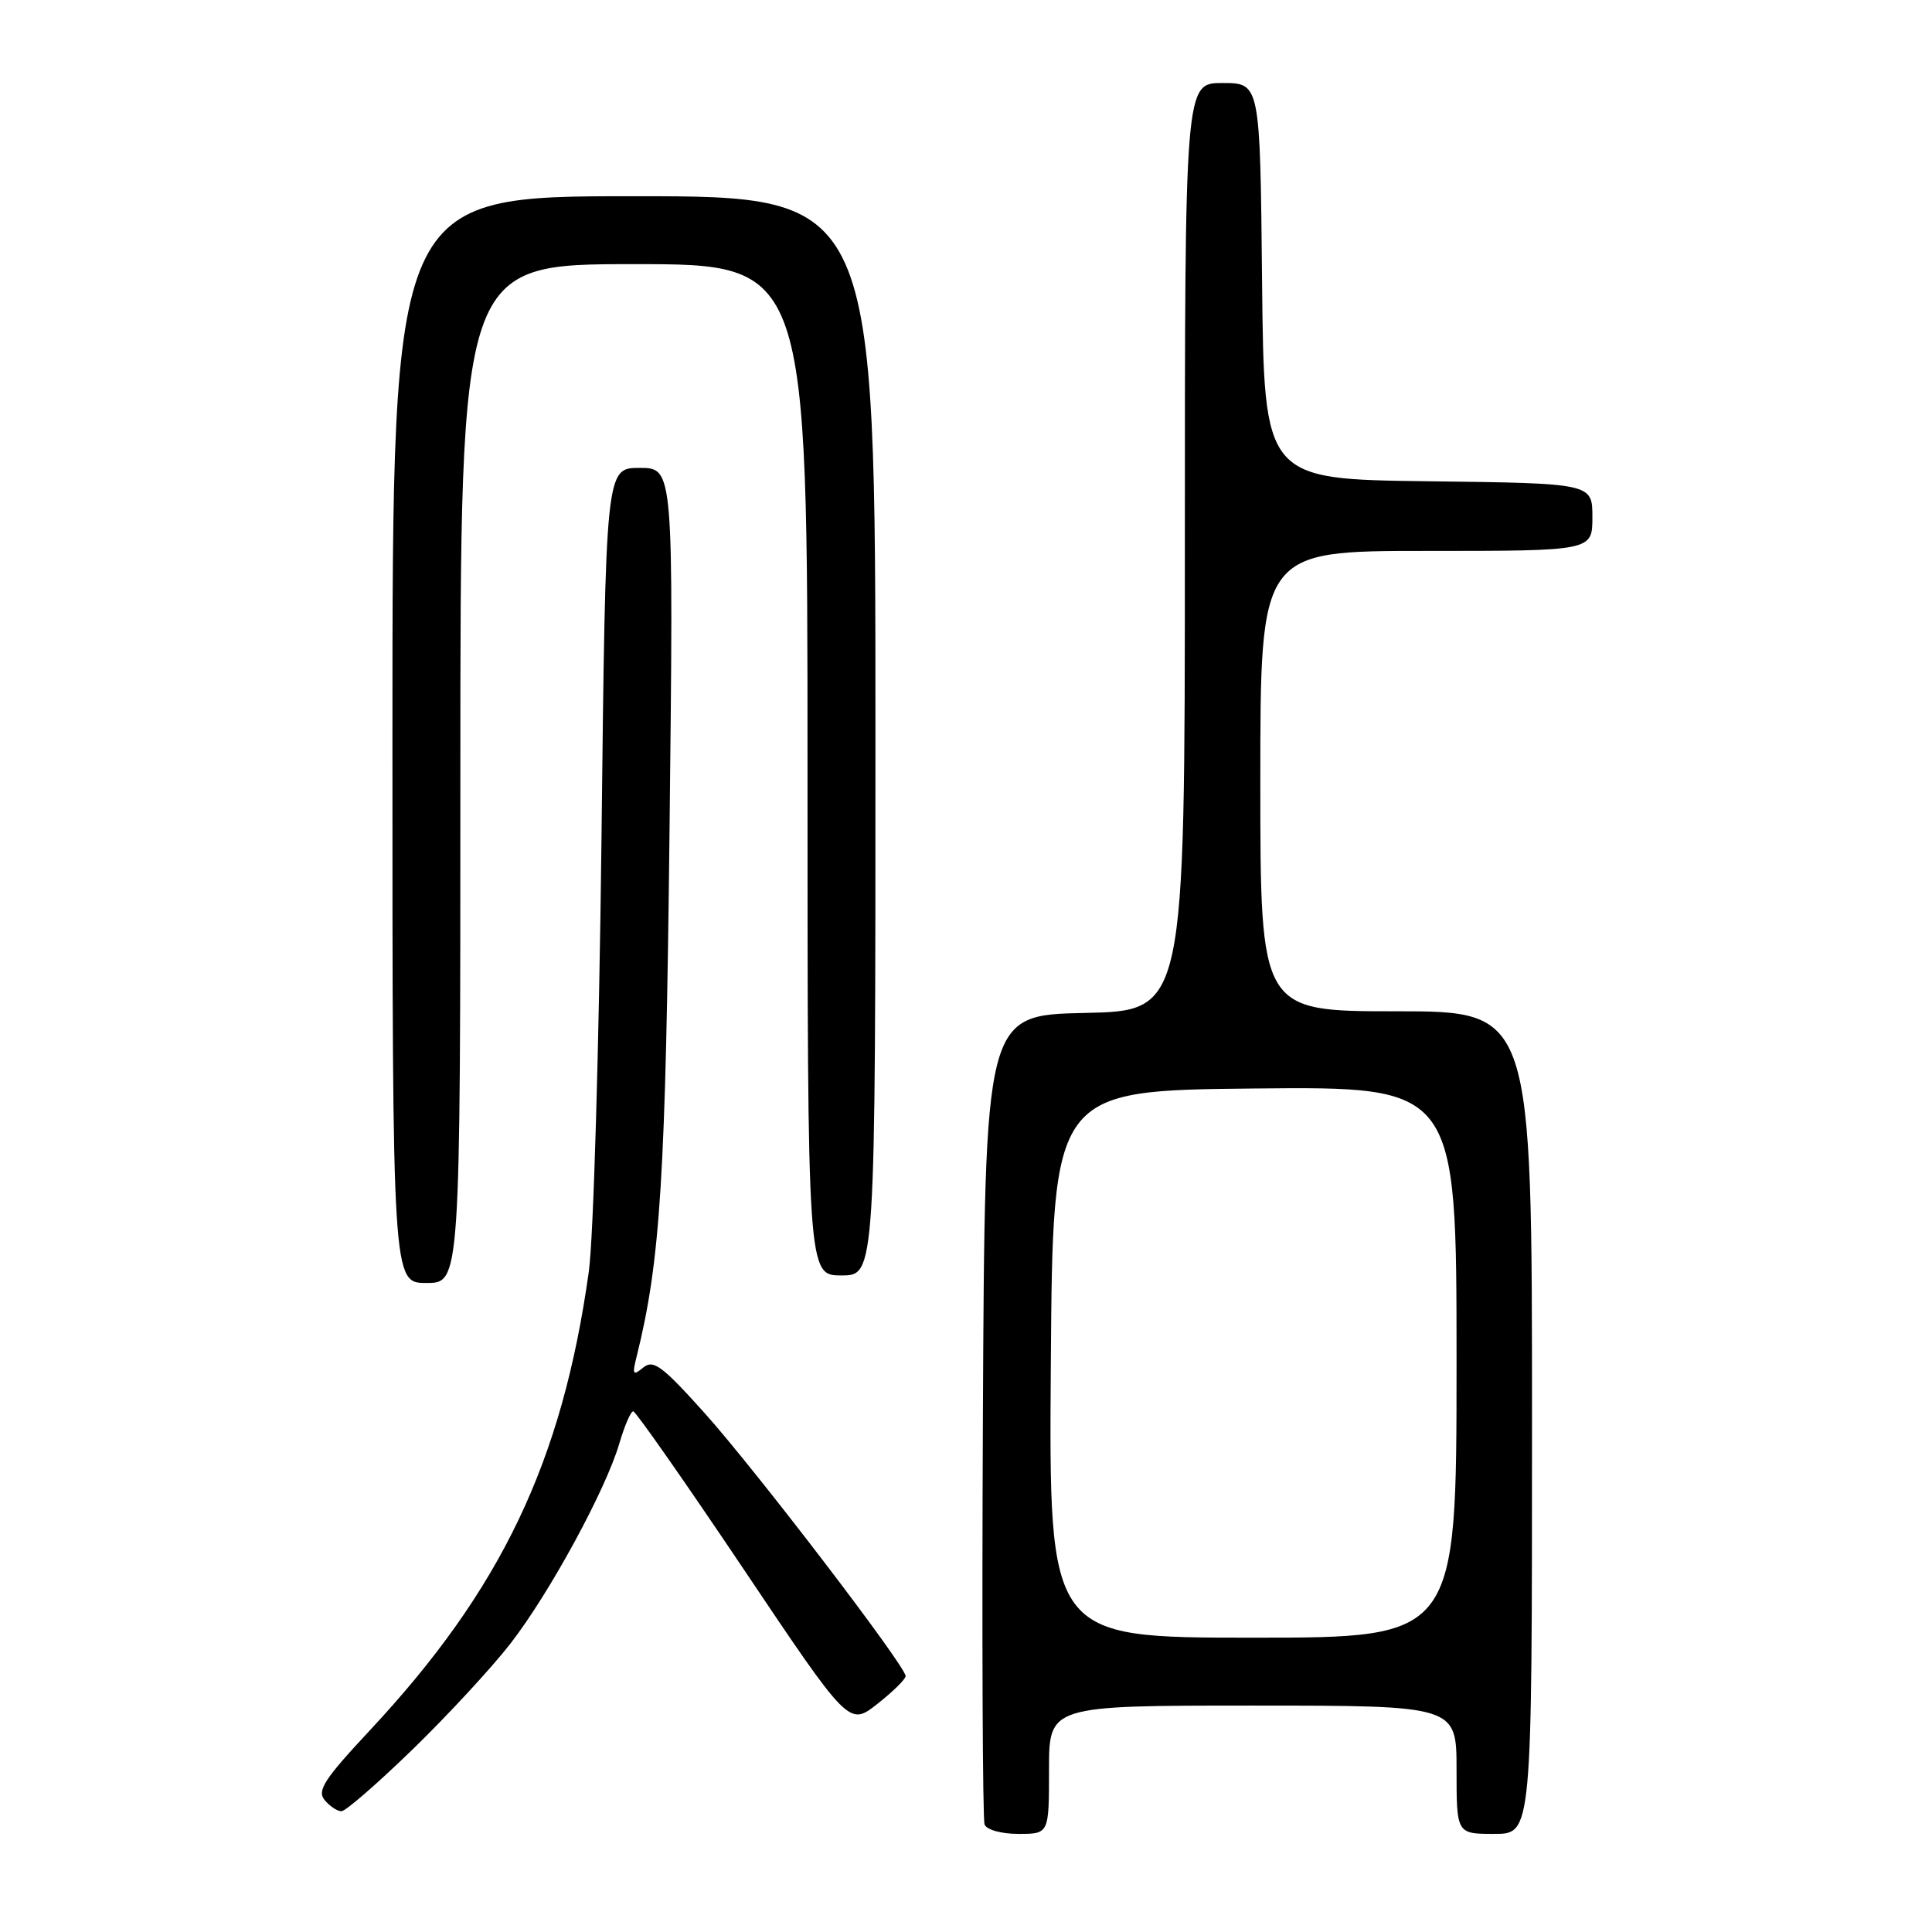 <?xml version="1.0" encoding="UTF-8" standalone="no"?>
<!DOCTYPE svg PUBLIC "-//W3C//DTD SVG 1.1//EN" "http://www.w3.org/Graphics/SVG/1.1/DTD/svg11.dtd" >
<svg xmlns="http://www.w3.org/2000/svg" xmlns:xlink="http://www.w3.org/1999/xlink" version="1.1" viewBox="0 0 256 256">
 <g >
 <path fill="currentColor"
d=" M 139.00 234.50 C 139.00 226.00 139.00 226.00 166.00 226.00 C 193.00 226.00 193.00 226.00 193.00 234.50 C 193.00 243.00 193.00 243.00 198.00 243.00 C 203.00 243.00 203.00 243.00 203.00 188.50 C 203.00 134.00 203.00 134.00 185.00 134.00 C 167.00 134.00 167.00 134.00 167.00 103.50 C 167.00 73.00 167.00 73.00 189.00 73.00 C 211.00 73.00 211.00 73.00 211.00 68.52 C 211.00 64.04 211.00 64.04 189.25 63.77 C 167.50 63.50 167.50 63.50 167.23 37.25 C 166.97 11.00 166.97 11.00 161.98 11.00 C 157.00 11.00 157.00 11.00 157.00 72.47 C 157.00 133.94 157.00 133.94 143.75 134.22 C 130.50 134.50 130.50 134.50 130.24 187.50 C 130.10 216.65 130.20 241.06 130.46 241.75 C 130.73 242.46 132.67 243.00 134.97 243.00 C 139.00 243.00 139.00 243.00 139.00 234.50 Z  M 54.73 231.75 C 59.40 227.21 65.22 220.91 67.67 217.74 C 72.84 211.06 80.28 197.39 82.07 191.25 C 82.76 188.91 83.58 187.00 83.91 187.01 C 84.23 187.01 90.80 196.40 98.50 207.87 C 112.50 228.73 112.50 228.73 116.25 225.78 C 118.31 224.16 120.00 222.50 120.00 222.09 C 120.00 220.77 100.10 194.74 93.34 187.21 C 87.72 180.96 86.57 180.11 85.23 181.21 C 83.86 182.34 83.75 182.16 84.37 179.70 C 87.52 167.02 88.21 155.94 88.72 109.75 C 89.25 62.00 89.25 62.00 84.75 62.00 C 80.25 62.00 80.25 62.00 79.70 111.25 C 79.38 138.70 78.64 164.04 78.02 168.50 C 74.49 193.74 66.42 210.64 48.98 229.31 C 42.98 235.74 41.98 237.27 43.01 238.51 C 43.69 239.33 44.69 240.00 45.24 240.00 C 45.79 240.00 50.06 236.29 54.73 231.75 Z  M 61.00 102.50 C 61.00 35.00 61.00 35.00 84.00 35.00 C 107.00 35.00 107.00 35.00 107.00 102.00 C 107.00 169.00 107.00 169.00 111.50 169.00 C 116.00 169.00 116.00 169.00 116.00 97.50 C 116.00 26.00 116.00 26.00 84.00 26.00 C 52.00 26.00 52.00 26.00 52.00 98.00 C 52.00 170.00 52.00 170.00 56.50 170.00 C 61.00 170.00 61.00 170.00 61.00 102.50 Z  M 139.24 180.75 C 139.50 144.50 139.50 144.50 166.25 144.23 C 193.00 143.97 193.00 143.97 193.00 180.48 C 193.00 217.00 193.00 217.00 165.99 217.00 C 138.98 217.00 138.98 217.00 139.24 180.75 Z "/>
</g>
</svg>